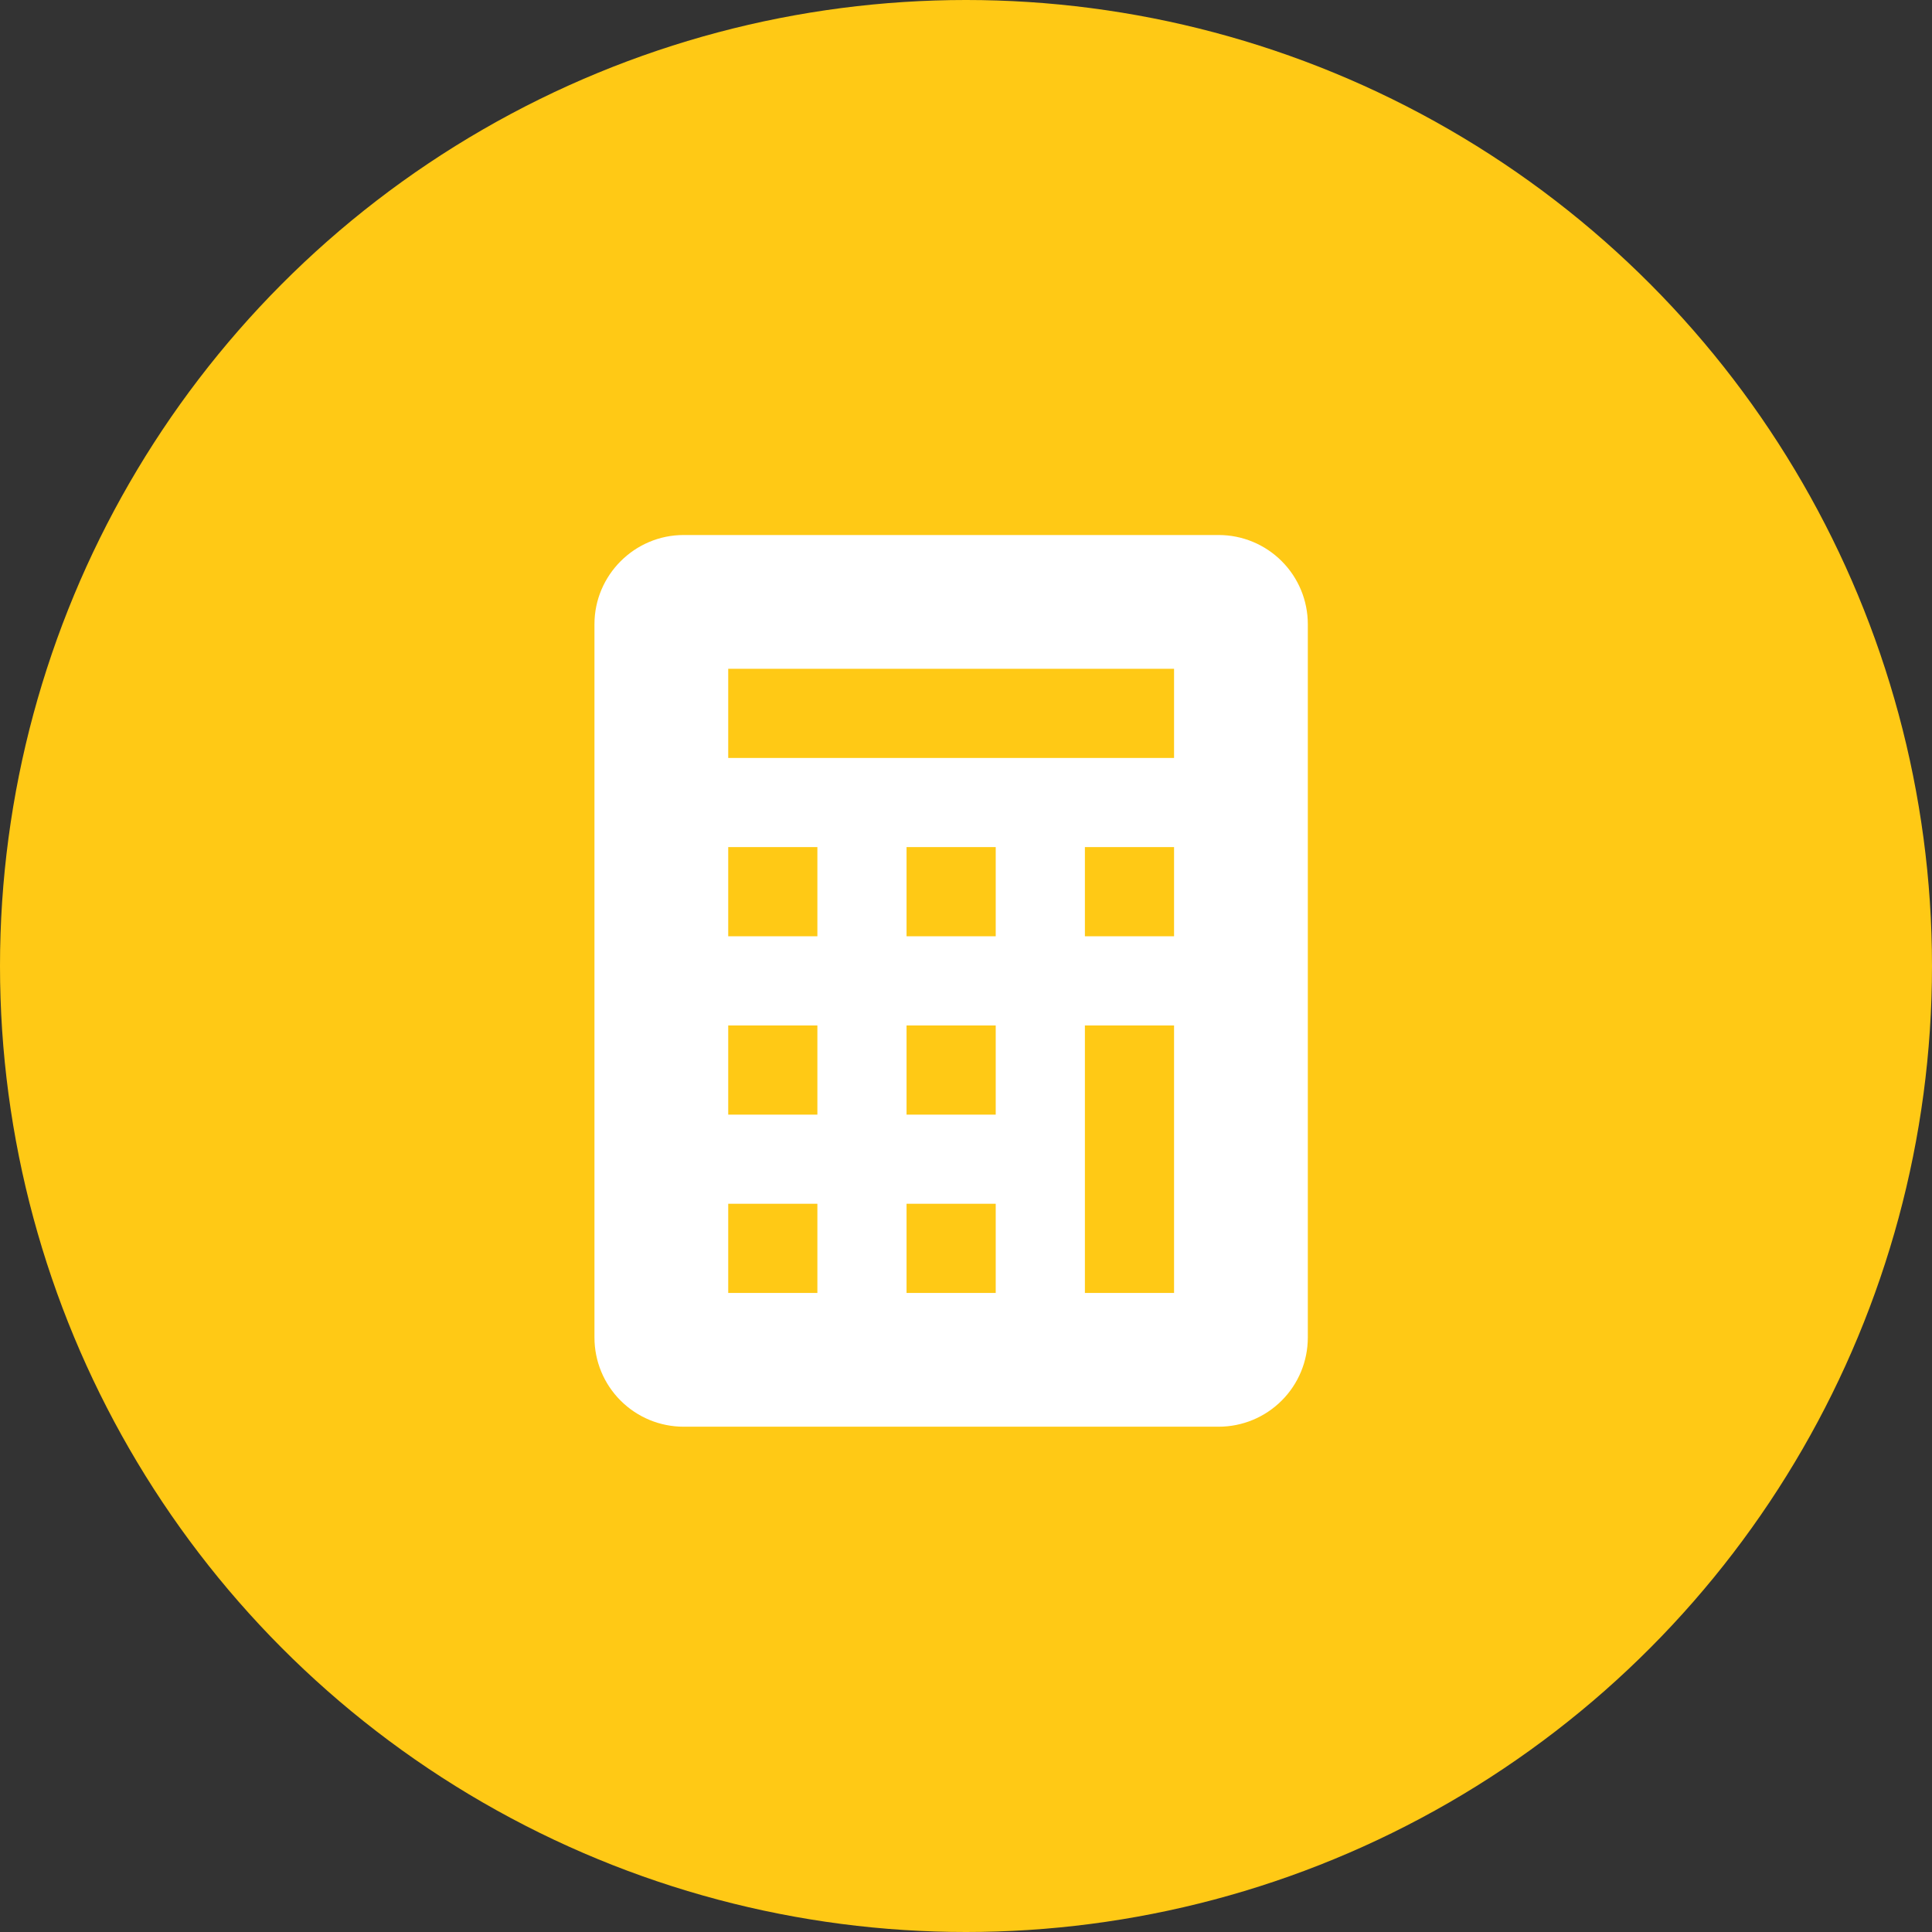 <svg width="65" height="65" viewBox="0 0 65 65" fill="none" xmlns="http://www.w3.org/2000/svg">
<rect x="0" y="0" width="65" height="65" fill="#333333" stroke="none"/>
<circle cx="32.5" cy="32.5" r="32.5" fill="#FFC915"/>
<path d="M20 21C20 19.35 21.35 18 23 18H41C41.796 18 42.559 18.316 43.121 18.879C43.684 19.441 44 20.204 44 21V45C44 45.796 43.684 46.559 43.121 47.121C42.559 47.684 41.796 48 41 48H23C22.204 48 21.441 47.684 20.879 47.121C20.316 46.559 20 45.796 20 45V21ZM24.5 22.5V25.5H39.5V22.5H24.5ZM24.5 28.5V31.5H27.5V28.5H24.5ZM30.5 28.5V31.5H33.5V28.5H30.5ZM36.5 28.5V31.5H39.5V28.5H36.5ZM24.5 34.5V37.5H27.5V34.5H24.5ZM30.5 34.5V37.5H33.5V34.5H30.5ZM36.5 34.5V43.5H39.5V34.5H36.5ZM24.5 40.5V43.5H27.5V40.5H24.5ZM30.5 40.5V43.5H33.5V40.5H30.5Z" fill="white"/>
</svg>
